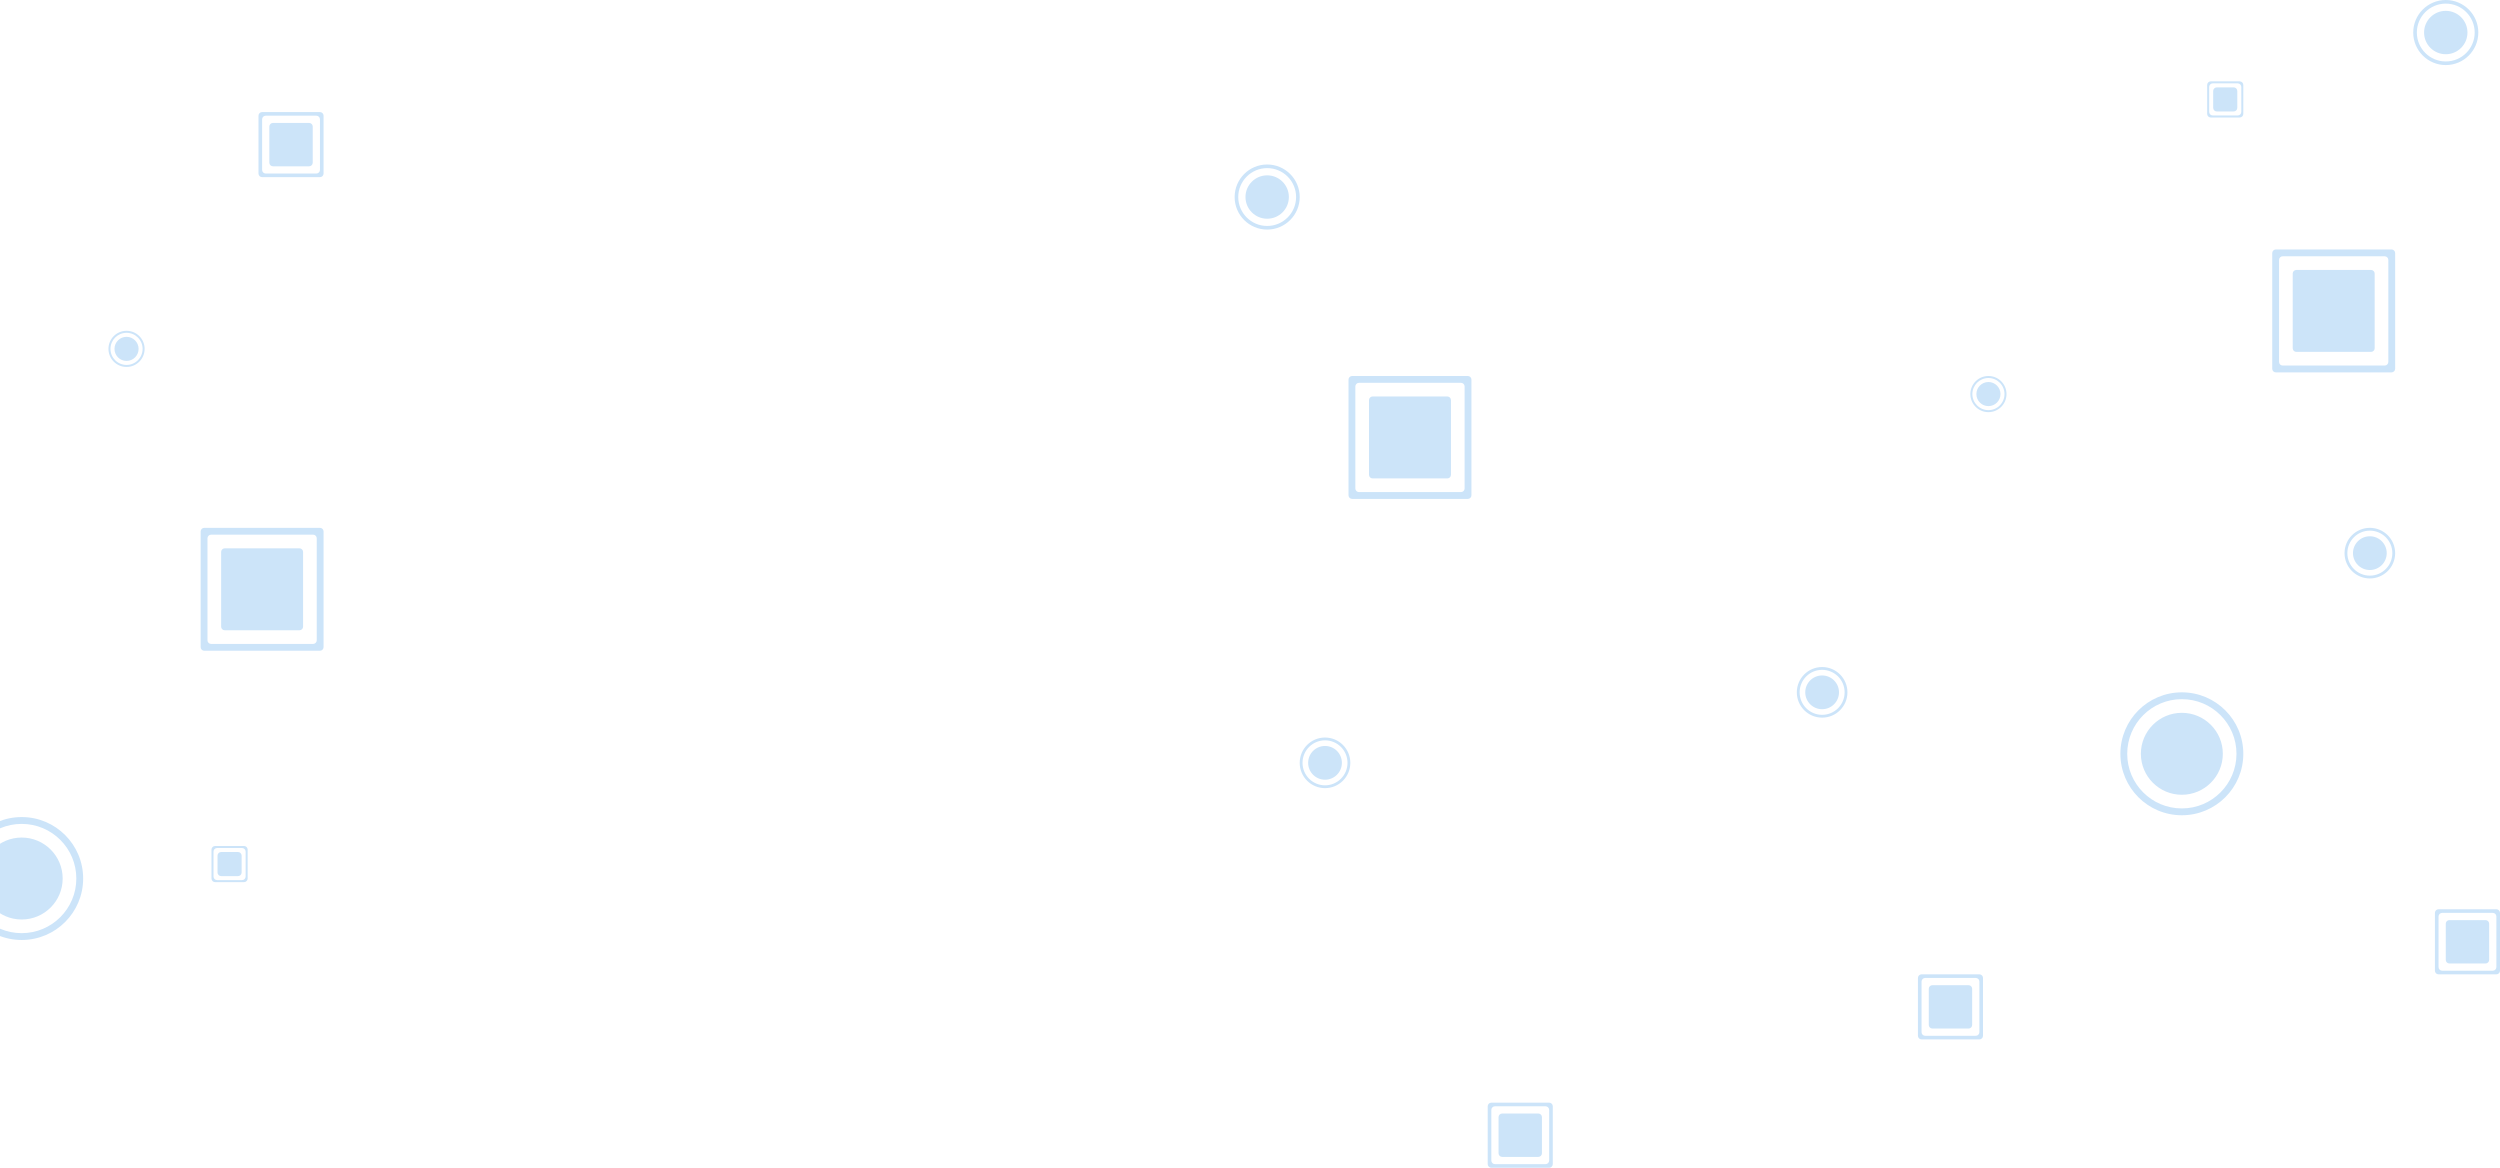 <?xml version="1.0" encoding="UTF-8"?>
<svg width="1383px" height="646px" viewBox="0 0 1383 646" version="1.1" xmlns="http://www.w3.org/2000/svg" xmlns:xlink="http://www.w3.org/1999/xlink">
    <!-- Generator: Sketch 51.3 (57544) - http://www.bohemiancoding.com/sketch -->
    <title>bg_image</title>
    <desc>Created with Sketch.</desc>
    <defs></defs>
    <g id="Login" stroke="none" stroke-width="1" fill="none" fill-rule="evenodd">
        <g id="01_Login_ente" transform="translate(0, -312)" fill="#CCE4F9" fill-rule="nonzero">
            <g id="Group-4" transform="translate(-165, 281)">
                <g id="bg_image" transform="translate(39, 26)">
                    <g id="Group-2" transform="translate(1120, 50)">
                        <path d="M213,406 C194.222,406 179,390.778 179,372 C179,353.222 194.222,338 213,338 C231.778,338 247,353.222 247,372 C247,390.778 231.778,406 213,406 Z M213,402.222 C229.691,402.222 243.222,388.691 243.222,372 C243.222,355.309 229.691,341.778 213,341.778 C196.309,341.778 182.778,355.309 182.778,372 C182.778,388.691 196.309,402.222 213,402.222 Z M213,394.667 C200.482,394.667 190.333,384.518 190.333,372 C190.333,359.482 200.482,349.333 213,349.333 C225.518,349.333 235.667,359.482 235.667,372 C235.667,384.518 225.518,394.667 213,394.667 Z" id="Combined-Shape-Copy-11"></path>
                        <path d="M106,183 C100.477,183 96,178.523 96,173 C96,167.477 100.477,163 106,163 C111.523,163 116,167.477 116,173 C116,178.523 111.523,183 106,183 Z M106,181.889 C110.909,181.889 114.889,177.909 114.889,173 C114.889,168.091 110.909,164.111 106,164.111 C101.091,164.111 97.111,168.091 97.111,173 C97.111,177.909 101.091,181.889 106,181.889 Z M106,179.667 C102.318,179.667 99.333,176.682 99.333,173 C99.333,169.318 102.318,166.333 106,166.333 C109.682,166.333 112.667,169.318 112.667,173 C112.667,176.682 109.682,179.667 106,179.667 Z" id="Combined-Shape-Copy-14"></path>
                        <path d="M14,352 C6.268,352 0,345.732 0,338 C0,330.268 6.268,324 14,324 C21.732,324 28,330.268 28,338 C28,345.732 21.732,352 14,352 Z M14,350.444 C20.873,350.444 26.444,344.873 26.444,338 C26.444,331.127 20.873,325.556 14,325.556 C7.127,325.556 1.556,331.127 1.556,338 C1.556,344.873 7.127,350.444 14,350.444 Z M14,347.333 C8.845,347.333 4.667,343.155 4.667,338 C4.667,332.845 8.845,328.667 14,328.667 C19.155,328.667 23.333,332.845 23.333,338 C23.333,343.155 19.155,347.333 14,347.333 Z" id="Combined-Shape-Copy-10"></path>
                        <path d="M69,494 L101,494 C102.105,494 103,494.895 103,496 L103,528 C103,529.105 102.105,530 101,530 L69,530 C67.895,530 67,529.105 67,528 L67,496 C67,494.895 67.895,494 69,494 Z M71,496 C69.895,496 69,496.895 69,498 L69,526 C69,527.105 69.895,528 71,528 L99,528 C100.105,528 101,527.105 101,526 L101,498 C101,496.895 100.105,496 99,496 L71,496 Z M75,500 L95,500 C96.105,500 97,500.895 97,502 L97,522 C97,523.105 96.105,524 95,524 L75,524 C73.895,524 73,523.105 73,522 L73,502 C73,500.895 73.895,500 75,500 Z" id="Combined-Shape-Copy-7"></path>
                        <path d="M229,0 L245,0 C246.105,-2.02906125e-16 247,0.895 247,2 L247,18 C247,19.105 246.105,20 245,20 L229,20 C227.895,20 227,19.105 227,18 L227,2 C227,0.895 227.895,2.02906125e-16 229,0 Z M230.111,1.111 C229.007,1.111 228.111,2.007 228.111,3.111 L228.111,16.889 C228.111,17.993 229.007,18.889 230.111,18.889 L243.889,18.889 C244.993,18.889 245.889,17.993 245.889,16.889 L245.889,3.111 C245.889,2.007 244.993,1.111 243.889,1.111 L230.111,1.111 Z M232.333,3.333 L241.667,3.333 C242.771,3.333 243.667,4.229 243.667,5.333 L243.667,14.667 C243.667,15.771 242.771,16.667 241.667,16.667 L232.333,16.667 C231.229,16.667 230.333,15.771 230.333,14.667 L230.333,5.333 C230.333,4.229 231.229,3.333 232.333,3.333 Z" id="Combined-Shape-Copy-15"></path>
                    </g>
                    <g id="Group-2-Copy" transform="translate(90, 67)">
                        <path d="M48,458 C29.222,458 14,442.778 14,424 C14,405.222 29.222,390 48,390 C66.778,390 82,405.222 82,424 C82,442.778 66.778,458 48,458 Z M48,454.222 C64.691,454.222 78.222,440.691 78.222,424 C78.222,407.309 64.691,393.778 48,393.778 C31.309,393.778 17.778,407.309 17.778,424 C17.778,440.691 31.309,454.222 48,454.222 Z M48,446.667 C35.482,446.667 25.333,436.518 25.333,424 C25.333,411.482 35.482,401.333 48,401.333 C60.518,401.333 70.667,411.482 70.667,424 C70.667,436.518 60.518,446.667 48,446.667 Z" id="Combined-Shape-Copy-11"></path>
                        <path d="M149,230 L213,230 C214.105,230 215,230.895 215,232 L215,296 C215,297.105 214.105,298 213,298 L149,298 C147.895,298 147,297.105 147,296 L147,232 C147,230.895 147.895,230 149,230 Z M152.778,233.778 C151.673,233.778 150.778,234.673 150.778,235.778 L150.778,292.222 C150.778,293.327 151.673,294.222 152.778,294.222 L209.222,294.222 C210.327,294.222 211.222,293.327 211.222,292.222 L211.222,235.778 C211.222,234.673 210.327,233.778 209.222,233.778 L152.778,233.778 Z M160.333,241.333 L201.667,241.333 C202.771,241.333 203.667,242.229 203.667,243.333 L203.667,284.667 C203.667,285.771 202.771,286.667 201.667,286.667 L160.333,286.667 C159.229,286.667 158.333,285.771 158.333,284.667 L158.333,243.333 C158.333,242.229 159.229,241.333 160.333,241.333 Z" id="Combined-Shape-Copy"></path>
                        <path d="M106,141 C100.477,141 96,136.523 96,131 C96,125.477 100.477,121 106,121 C111.523,121 116,125.477 116,131 C116,136.523 111.523,141 106,141 Z M106,139.889 C110.909,139.889 114.889,135.909 114.889,131 C114.889,126.091 110.909,122.111 106,122.111 C101.091,122.111 97.111,126.091 97.111,131 C97.111,135.909 101.091,139.889 106,139.889 Z M106,137.667 C102.318,137.667 99.333,134.682 99.333,131 C99.333,127.318 102.318,124.333 106,124.333 C109.682,124.333 112.667,127.318 112.667,131 C112.667,134.682 109.682,137.667 106,137.667 Z" id="Combined-Shape-Copy-14"></path>
                        <path d="M155,406 L171,406 C172.105,406 173,406.895 173,408 L173,424 C173,425.105 172.105,426 171,426 L155,426 C153.895,426 153,425.105 153,424 L153,408 C153,406.895 153.895,406 155,406 Z M156.111,407.111 C155.007,407.111 154.111,408.007 154.111,409.111 L154.111,422.889 C154.111,423.993 155.007,424.889 156.111,424.889 L169.889,424.889 C170.993,424.889 171.889,423.993 171.889,422.889 L171.889,409.111 C171.889,408.007 170.993,407.111 169.889,407.111 L156.111,407.111 Z M158.333,409.333 L167.667,409.333 C168.771,409.333 169.667,410.229 169.667,411.333 L169.667,420.667 C169.667,421.771 168.771,422.667 167.667,422.667 L158.333,422.667 C157.229,422.667 156.333,421.771 156.333,420.667 L156.333,411.333 C156.333,410.229 157.229,409.333 158.333,409.333 Z" id="Combined-Shape-Copy-7"></path>
                        <path d="M181,0 L213,0 C214.105,-2.02906125e-16 215,0.895 215,2 L215,34 C215,35.105 214.105,36 213,36 L181,36 C179.895,36 179,35.105 179,34 L179,2 C179,0.895 179.895,2.02906125e-16 181,0 Z M183,2 C181.895,2 181,2.895 181,4 L181,32 C181,33.105 181.895,34 183,34 L211,34 C212.105,34 213,33.105 213,32 L213,4 C213,2.895 212.105,2 211,2 L183,2 Z M187,6 L207,6 C208.105,6 209,6.895 209,8 L209,28 C209,29.105 208.105,30 207,30 L187,30 C185.895,30 185,29.105 185,28 L185,8 C185,6.895 185.895,6 187,6 Z" id="Combined-Shape-Copy-15"></path>
                    </g>
                    <g id="Group-9-Copy" transform="translate(1383, 5)">
                        <path d="M54,320 C46.268,320 40,313.732 40,306 C40,298.268 46.268,292 54,292 C61.732,292 68,298.268 68,306 C68,313.732 61.732,320 54,320 Z M54,318.444 C60.873,318.444 66.444,312.873 66.444,306 C66.444,299.127 60.873,293.556 54,293.556 C47.127,293.556 41.556,299.127 41.556,306 C41.556,312.873 47.127,318.444 54,318.444 Z M54,315.333 C48.845,315.333 44.667,311.155 44.667,306 C44.667,300.845 48.845,296.667 54,296.667 C59.155,296.667 63.333,300.845 63.333,306 C63.333,311.155 59.155,315.333 54,315.333 Z" id="Combined-Shape-Copy-9"></path>
                        <path d="M96,36 C86.059,36 78,27.941 78,18 C78,8.059 86.059,0 96,0 C105.941,0 114,8.059 114,18 C114,27.941 105.941,36 96,36 Z M96,34 C104.837,34 112,26.837 112,18 C112,9.163 104.837,2 96,2 C87.163,2 80,9.163 80,18 C80,26.837 87.163,34 96,34 Z M96,30 C89.373,30 84,24.627 84,18 C84,11.373 89.373,6 96,6 C102.627,6 108,11.373 108,18 C108,24.627 102.627,30 96,30 Z" id="Combined-Shape-Copy-16"></path>
                        <path d="M2,138 L66,138 C67.105,138 68,138.895 68,140 L68,204 C68,205.105 67.105,206 66,206 L2,206 C0.895,206 1.3527075e-16,205.105 0,204 L0,140 C-1.3527075e-16,138.895 0.895,138 2,138 Z M5.778,141.778 C4.673,141.778 3.778,142.673 3.778,143.778 L3.778,200.222 C3.778,201.327 4.673,202.222 5.778,202.222 L62.222,202.222 C63.327,202.222 64.222,201.327 64.222,200.222 L64.222,143.778 C64.222,142.673 63.327,141.778 62.222,141.778 L5.778,141.778 Z M13.333,149.333 L54.667,149.333 C55.771,149.333 56.667,150.229 56.667,151.333 L56.667,192.667 C56.667,193.771 55.771,194.667 54.667,194.667 L13.333,194.667 C12.229,194.667 11.333,193.771 11.333,192.667 L11.333,151.333 C11.333,150.229 12.229,149.333 13.333,149.333 Z" id="Combined-Shape-Copy"></path>
                        <path d="M92,503 L124,503 C125.105,503 126,503.895 126,505 L126,537 C126,538.105 125.105,539 124,539 L92,539 C90.895,539 90,538.105 90,537 L90,505 C90,503.895 90.895,503 92,503 Z M94,505 C92.895,505 92,505.895 92,507 L92,535 C92,536.105 92.895,537 94,537 L122,537 C123.105,537 124,536.105 124,535 L124,507 C124,505.895 123.105,505 122,505 L94,505 Z M98,509 L118,509 C119.105,509 120,509.895 120,511 L120,531 C120,532.105 119.105,533 118,533 L98,533 C96.895,533 96,532.105 96,531 L96,511 C96,509.895 96.895,509 98,509 Z" id="Combined-Shape-Copy-3"></path>
                    </g>
                    <g id="Group-9-Copy-2" transform="translate(809, 96)">
                        <path d="M50,345 C42.268,345 36,338.732 36,331 C36,323.268 42.268,317 50,317 C57.732,317 64,323.268 64,331 C64,338.732 57.732,345 50,345 Z M50,343.444 C56.873,343.444 62.444,337.873 62.444,331 C62.444,324.127 56.873,318.556 50,318.556 C43.127,318.556 37.556,324.127 37.556,331 C37.556,337.873 43.127,343.444 50,343.444 Z M50,340.333 C44.845,340.333 40.667,336.155 40.667,331 C40.667,325.845 44.845,321.667 50,321.667 C55.155,321.667 59.333,325.845 59.333,331 C59.333,336.155 55.155,340.333 50,340.333 Z" id="Combined-Shape-Copy-9"></path>
                        <path d="M18,36 C8.059,36 0,27.941 0,18 C0,8.059 8.059,0 18,0 C27.941,0 36,8.059 36,18 C36,27.941 27.941,36 18,36 Z M18,34 C26.837,34 34,26.837 34,18 C34,9.163 26.837,2 18,2 C9.163,2 2,9.163 2,18 C2,26.837 9.163,34 18,34 Z M18,30 C11.373,30 6,24.627 6,18 C6,11.373 11.373,6 18,6 C24.627,6 30,11.373 30,18 C30,24.627 24.627,30 18,30 Z" id="Combined-Shape-Copy-16"></path>
                        <path d="M65,117 L129,117 C130.105,117 131,117.895 131,119 L131,183 C131,184.105 130.105,185 129,185 L65,185 C63.895,185 63,184.105 63,183 L63,119 C63,117.895 63.895,117 65,117 Z M68.778,120.778 C67.673,120.778 66.778,121.673 66.778,122.778 L66.778,179.222 C66.778,180.327 67.673,181.222 68.778,181.222 L125.222,181.222 C126.327,181.222 127.222,180.327 127.222,179.222 L127.222,122.778 C127.222,121.673 126.327,120.778 125.222,120.778 L68.778,120.778 Z M76.333,128.333 L117.667,128.333 C118.771,128.333 119.667,129.229 119.667,130.333 L119.667,171.667 C119.667,172.771 118.771,173.667 117.667,173.667 L76.333,173.667 C75.229,173.667 74.333,172.771 74.333,171.667 L74.333,130.333 C74.333,129.229 75.229,128.333 76.333,128.333 Z" id="Combined-Shape-Copy"></path>
                        <path d="M142,519 L174,519 C175.105,519 176,519.895 176,521 L176,553 C176,554.105 175.105,555 174,555 L142,555 C140.895,555 140,554.105 140,553 L140,521 C140,519.895 140.895,519 142,519 Z M144,521 C142.895,521 142,521.895 142,523 L142,551 C142,552.105 142.895,553 144,553 L172,553 C173.105,553 174,552.105 174,551 L174,523 C174,521.895 173.105,521 172,521 L144,521 Z M148,525 L168,525 C169.105,525 170,525.895 170,527 L170,547 C170,548.105 169.105,549 168,549 L148,549 C146.895,549 146,548.105 146,547 L146,527 C146,525.895 146.895,525 148,525 Z" id="Combined-Shape-Copy-3"></path>
                    </g>
                </g>
            </g>
        </g>
    </g>
</svg>